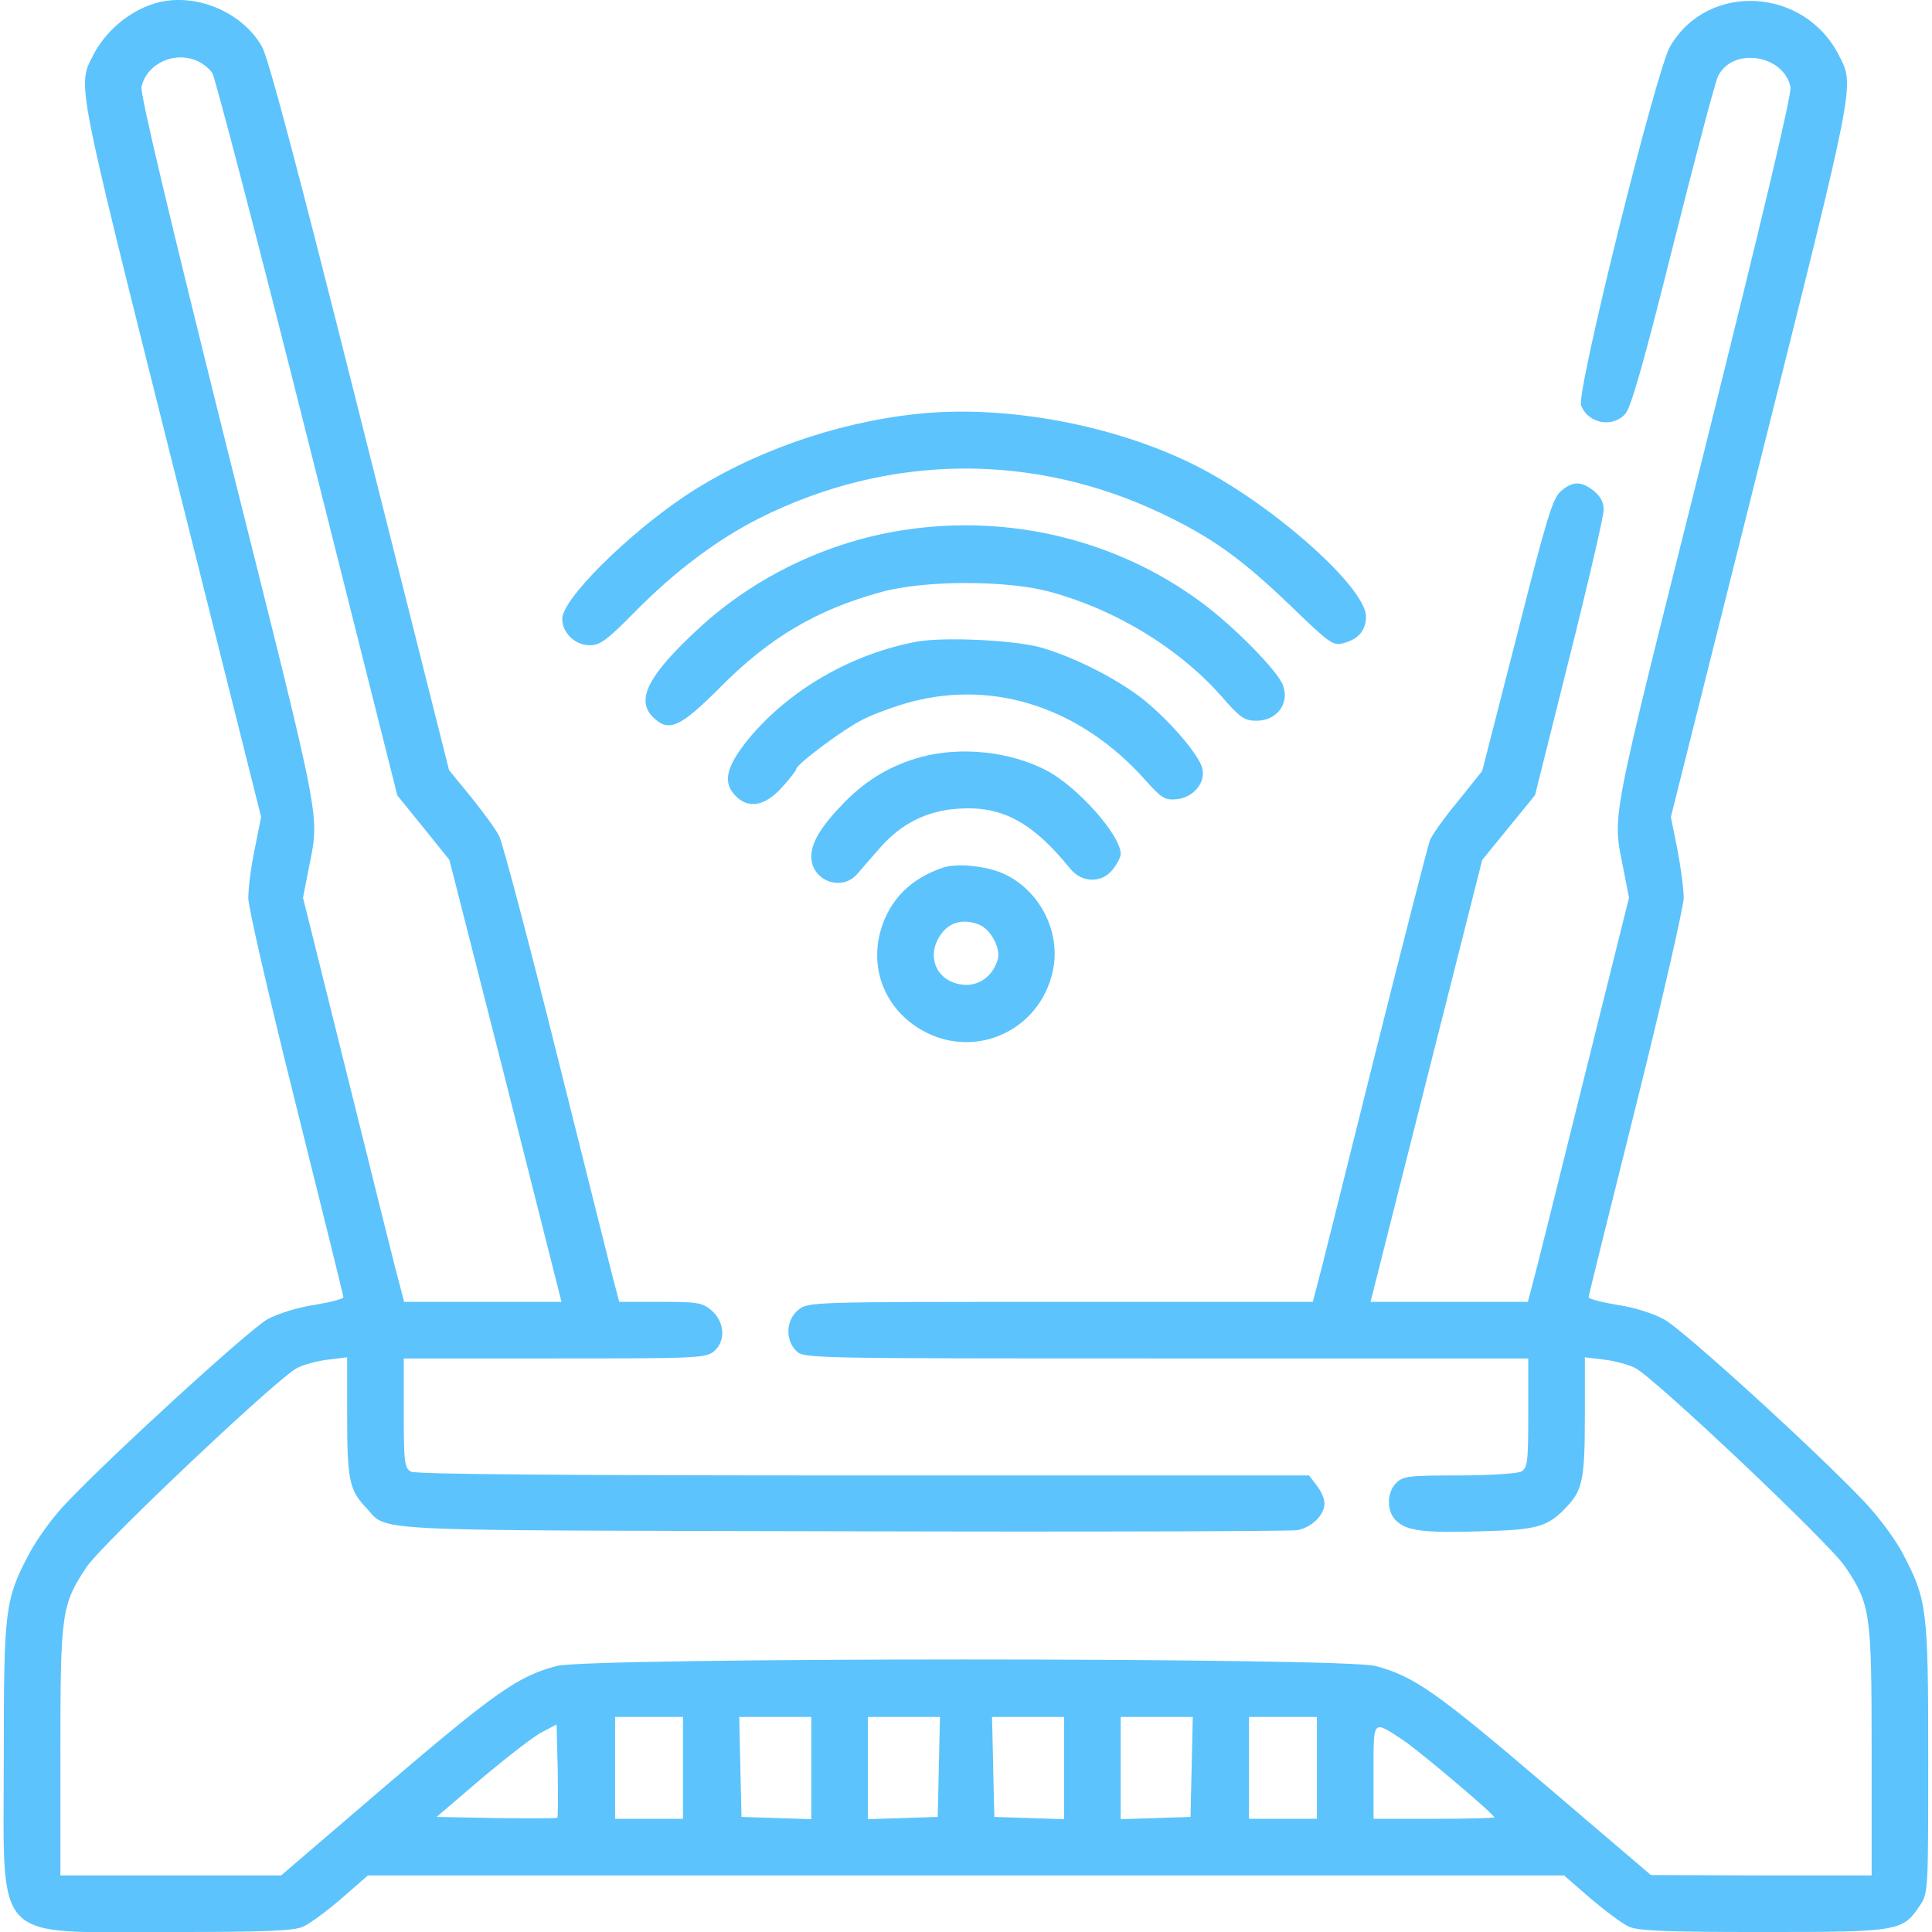 <svg width="89" height="89" viewBox="0 0 89 89" fill="none" xmlns="http://www.w3.org/2000/svg">
<g clip-path="url(#clip0_1_4384)">
<path d="M7.127 0.157C5.928 0.522 4.833 1.461 4.277 2.574C3.564 3.964 3.512 3.669 7.91 21.208L12.029 37.635L11.734 39.112C11.56 39.929 11.438 40.937 11.438 41.372C11.438 41.806 12.429 46.083 13.629 50.88C14.828 55.695 15.819 59.676 15.819 59.763C15.819 59.833 15.228 59.989 14.498 60.111C13.75 60.215 12.812 60.51 12.325 60.771C11.508 61.223 5.18 66.994 3.025 69.271C2.434 69.88 1.686 70.923 1.339 71.583C0.226 73.704 0.174 74.104 0.174 81.022C0.174 89.644 -0.434 89.001 7.788 89.001C12.255 89.001 13.507 88.949 13.959 88.757C14.272 88.618 15.071 88.027 15.732 87.454L16.949 86.394H44.5H72.052L73.269 87.454C73.947 88.027 74.729 88.618 75.042 88.757C75.494 88.949 76.746 89.001 81.213 89.001C87.471 89.001 87.644 88.966 88.427 87.802C88.826 87.21 88.826 87.176 88.826 81.022C88.826 74.104 88.774 73.704 87.662 71.583C87.314 70.905 86.515 69.845 85.889 69.184C83.577 66.751 77.51 61.24 76.676 60.789C76.189 60.51 75.251 60.215 74.503 60.111C73.773 59.989 73.182 59.833 73.182 59.763C73.182 59.676 74.173 55.695 75.372 50.898C76.572 46.1 77.545 41.806 77.562 41.372C77.562 40.937 77.423 39.912 77.267 39.112L76.971 37.635L81.091 21.208C85.489 3.669 85.437 3.964 84.724 2.574C83.142 -0.59 78.675 -0.851 76.937 2.139C76.293 3.234 72.608 18.079 72.834 18.67C73.147 19.504 74.26 19.73 74.868 19.07C75.129 18.792 75.72 16.723 77.076 11.3C78.101 7.232 79.023 3.721 79.144 3.512C79.805 2.156 82.151 2.504 82.482 3.999C82.551 4.312 81.213 9.926 78.484 20.878C74.051 38.573 74.277 37.391 74.799 40.103L75.042 41.355L72.886 50.011C71.704 54.774 70.662 58.963 70.557 59.311L70.383 59.972H66.768H63.135L65.707 49.785L68.28 39.616L69.497 38.121L70.714 36.627L72.296 30.299C73.165 26.84 73.877 23.763 73.877 23.485C73.877 23.137 73.721 22.859 73.425 22.616C72.834 22.147 72.434 22.164 71.896 22.633C71.513 22.981 71.235 23.92 69.879 29.273L68.28 35.514L67.168 36.905C66.542 37.652 65.951 38.486 65.864 38.73C65.777 38.973 64.595 43.562 63.256 48.916C61.918 54.287 60.753 58.963 60.649 59.311L60.475 59.972H48.863C37.373 59.972 37.234 59.972 36.782 60.337C36.209 60.789 36.157 61.71 36.678 62.231C37.026 62.579 37.252 62.579 53.713 62.579H70.401V65.1C70.401 67.394 70.366 67.62 70.07 67.794C69.879 67.881 68.61 67.968 67.202 67.968C64.89 67.968 64.63 68.002 64.317 68.315C63.882 68.75 63.865 69.602 64.299 70.036C64.786 70.523 65.568 70.627 68.28 70.54C70.853 70.471 71.305 70.332 72.174 69.41C72.904 68.646 73.008 68.124 73.008 65.239V62.527L73.877 62.631C74.347 62.683 75.007 62.857 75.32 63.014C76.154 63.413 84.272 71.079 85.002 72.174C86.167 73.913 86.219 74.278 86.219 80.674V86.394H81.143L76.05 86.376L71.183 82.222C66.194 77.963 65.134 77.215 63.361 76.746C61.814 76.346 27.187 76.346 25.64 76.746C23.867 77.215 22.807 77.963 17.818 82.222L12.95 86.394H7.875H2.782V80.674C2.782 74.278 2.834 73.913 3.998 72.174C4.728 71.097 12.864 63.396 13.698 63.014C13.993 62.857 14.654 62.683 15.123 62.631L15.992 62.527V65.239C15.992 68.124 16.097 68.646 16.827 69.41C17.922 70.575 16.236 70.488 38.764 70.54C49.993 70.575 59.45 70.54 59.763 70.488C60.423 70.367 61.014 69.793 61.014 69.254C61.014 69.045 60.858 68.68 60.649 68.42L60.301 67.968H39.79C25.97 67.968 19.156 67.915 18.93 67.794C18.635 67.62 18.6 67.394 18.6 65.1V62.579H25.536C32.02 62.579 32.489 62.562 32.871 62.266C33.445 61.797 33.393 60.91 32.784 60.371C32.35 60.006 32.158 59.972 30.42 59.972H28.526L28.352 59.311C28.247 58.963 27.083 54.253 25.727 48.864C24.388 43.475 23.154 38.834 22.998 38.521C22.859 38.226 22.268 37.426 21.712 36.731L20.686 35.479L16.584 19.174C13.733 7.823 12.36 2.643 12.064 2.139C11.125 0.505 8.918 -0.382 7.127 0.157ZM9.109 2.817C9.352 2.921 9.665 3.182 9.787 3.373C9.909 3.582 11.89 11.143 14.167 20.2L18.304 36.644L19.504 38.121L20.703 39.616L23.293 49.785L25.866 59.972H22.233H18.617L18.444 59.311C18.339 58.963 17.296 54.774 16.114 50.011L13.959 41.355L14.202 40.103C14.724 37.391 14.95 38.573 10.517 20.878C7.788 9.926 6.449 4.312 6.519 3.999C6.762 2.921 8.049 2.33 9.109 2.817ZM31.463 81.439V83.786H29.899H28.334V81.439V79.093H29.899H31.463V81.439ZM37.373 81.439V83.803L35.774 83.751L34.158 83.699L34.105 81.387L34.053 79.093H35.722H37.373V81.439ZM43.249 81.387L43.197 83.699L41.597 83.751L39.981 83.803V81.439V79.093H41.632H43.301L43.249 81.387ZM49.02 81.439V83.803L47.421 83.751L45.804 83.699L45.752 81.387L45.7 79.093H47.368H49.02V81.439ZM54.895 81.387L54.843 83.699L53.244 83.751L51.627 83.803V81.439V79.093H53.279H54.947L54.895 81.387ZM60.666 81.439V83.786H59.102H57.537V81.439V79.093H59.102H60.666V81.439ZM25.675 83.734C25.64 83.769 24.371 83.769 22.859 83.751L20.112 83.699L22.146 81.961C23.276 81.005 24.51 80.049 24.91 79.823L25.64 79.44L25.692 81.544C25.709 82.708 25.709 83.682 25.675 83.734ZM64.647 80.17C65.377 80.657 68.836 83.577 68.836 83.716C68.836 83.751 67.585 83.786 66.055 83.786H63.274V81.613C63.274 79.162 63.222 79.232 64.647 80.17Z" fill="#5CC3FD"/>
<path d="M42.24 19.069C38.451 19.469 34.557 20.859 31.567 22.841C28.873 24.649 25.9 27.604 25.9 28.508C25.9 29.151 26.491 29.725 27.169 29.725C27.639 29.725 27.952 29.499 29.203 28.23C31.063 26.335 33.027 24.857 34.992 23.867C40.919 20.894 47.577 20.825 53.522 23.658C55.851 24.77 57.207 25.744 59.501 27.952C61.188 29.585 61.413 29.759 61.848 29.638C62.561 29.464 62.926 29.047 62.926 28.404C62.926 27.048 58.545 23.171 55.017 21.416C51.279 19.556 46.273 18.634 42.24 19.069Z" fill="#5CC3FD"/>
<path d="M41.597 24.423C38.104 24.962 34.749 26.579 32.176 28.96C29.881 31.081 29.273 32.228 30.073 33.028C30.803 33.758 31.324 33.514 33.167 31.672C35.427 29.377 37.652 28.073 40.589 27.274C42.588 26.718 46.413 26.718 48.412 27.274C51.401 28.091 54.287 29.847 56.234 32.037C57.138 33.08 57.329 33.202 57.885 33.202C58.824 33.202 59.415 32.402 59.102 31.567C58.859 30.907 56.877 28.89 55.382 27.778C51.488 24.875 46.499 23.658 41.597 24.423Z" fill="#5CC3FD"/>
<path d="M42.276 29.551C39.251 30.107 36.366 31.759 34.471 34.053C33.446 35.322 33.272 36.052 33.897 36.678C34.489 37.269 35.236 37.13 36.001 36.295C36.383 35.878 36.679 35.496 36.679 35.426C36.679 35.218 38.852 33.584 39.773 33.132C40.294 32.871 41.303 32.506 42.033 32.315C45.892 31.324 49.82 32.645 52.74 35.913C53.505 36.765 53.644 36.869 54.201 36.817C54.965 36.747 55.556 36.052 55.383 35.392C55.226 34.731 53.714 33.01 52.497 32.089C51.211 31.133 49.333 30.212 47.891 29.812C46.622 29.481 43.528 29.342 42.276 29.551Z" fill="#5CC3FD"/>
<path d="M42.431 34.871C41.093 35.236 39.946 35.897 38.938 36.922C37.842 38.035 37.373 38.8 37.373 39.46C37.373 40.555 38.746 41.094 39.476 40.277C39.65 40.069 40.137 39.512 40.537 39.06C41.493 37.948 42.71 37.34 44.152 37.253C46.151 37.114 47.559 37.861 49.315 40.034C49.854 40.677 50.758 40.694 51.262 40.051C51.471 39.791 51.627 39.478 51.627 39.339C51.627 38.469 49.611 36.21 48.185 35.48C46.499 34.61 44.257 34.384 42.431 34.871Z" fill="#5CC3FD"/>
<path d="M43.458 39.964C41.98 40.45 40.989 41.424 40.572 42.849C40.051 44.675 40.798 46.5 42.467 47.456C44.9 48.846 47.908 47.49 48.499 44.727C48.881 43.006 47.96 41.111 46.361 40.311C45.596 39.912 44.136 39.738 43.458 39.964ZM45.092 42.589C45.63 42.797 46.117 43.684 45.961 44.205C45.752 44.918 45.178 45.37 44.518 45.37C43.336 45.352 42.675 44.309 43.197 43.284C43.597 42.519 44.275 42.276 45.092 42.589Z" fill="#5CC3FD"/>
</g>
<defs>
<clipPath id="clip0_1_4384">
<rect width="89" height="89" fill="white"/>
</clipPath>
</defs>
</svg>
